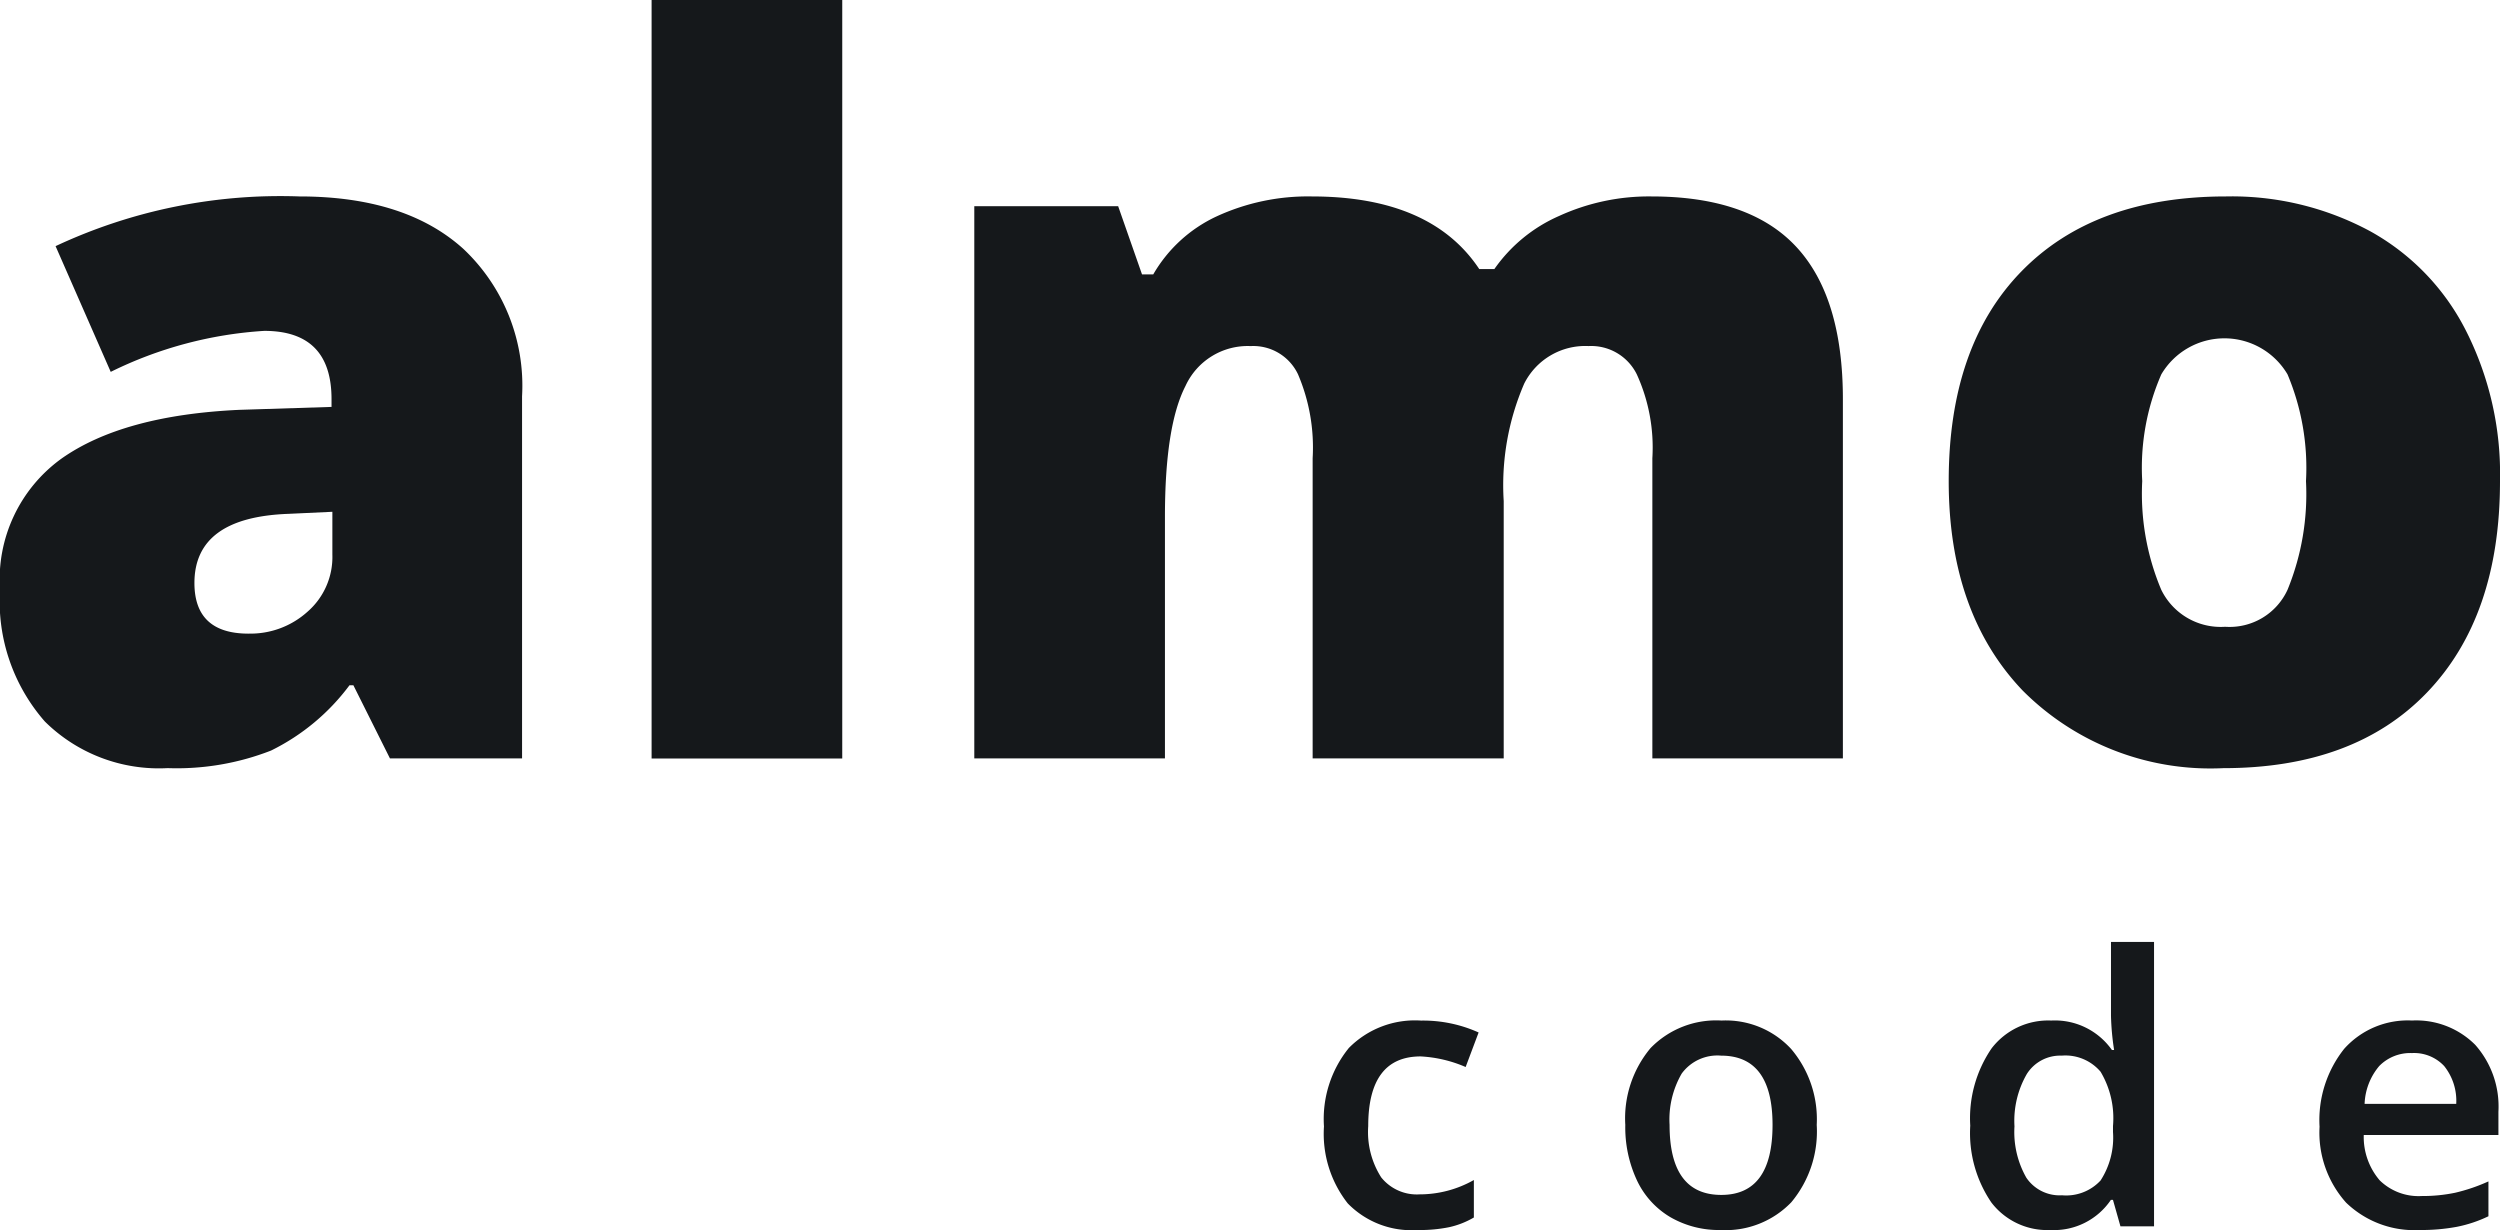 <svg xmlns="http://www.w3.org/2000/svg" width="121.95" height="60" viewBox="0 0 121.95 60"><defs><style>.a{fill:#15181b;}</style></defs><path class="a" d="M19.021,33.8l-1.783-3.567h-.19a10.589,10.589,0,0,1-3.828,3.186,12.642,12.642,0,0,1-5.041.856A7.907,7.907,0,0,1,2.187,32,8.9,8.9,0,0,1,0,25.576a7.272,7.272,0,0,1,3-6.4q3-2.116,8.678-2.378l4.494-.143v-.38q0-3.329-3.281-3.329a19.624,19.624,0,0,0-7.49,2L2.711,8.813A25.842,25.842,0,0,1,14.6,6.388q5.183,0,8.013,2.568a9.164,9.164,0,0,1,2.853,7.181V33.8Zm-6.9-6.087A4.149,4.149,0,0,0,15,26.646a3.536,3.536,0,0,0,1.213-2.782V21.771l-2.14.1q-4.589.166-4.589,3.376Q9.487,27.715,12.126,27.715Z" transform="translate(0 3.194)"/><path class="a" d="M30.489,37h-9.3V0h9.3Z" transform="translate(10.596)"/><path class="a" d="M64.759,33.8V19.156A8.6,8.6,0,0,0,64,15.066a2.481,2.481,0,0,0-2.354-1.379,3.331,3.331,0,0,0-3.138,1.831,12.484,12.484,0,0,0-1,5.73V33.8h-9.32V19.156a9.09,9.09,0,0,0-.713-4.089,2.412,2.412,0,0,0-2.306-1.379,3.341,3.341,0,0,0-3.186,1.95q-1,1.95-1,6.372V33.8h-9.3V6.863H38.7l1.165,3.329h.547A6.96,6.96,0,0,1,43.5,7.363a10.644,10.644,0,0,1,4.636-.975q5.825,0,8.179,3.543h.737a7.547,7.547,0,0,1,3.162-2.592,10.524,10.524,0,0,1,4.494-.951q4.779,0,7.062,2.449t2.283,7.442V33.8Z" transform="translate(15.843 3.194)"/><path class="a" d="M90.264,20.273q0,6.61-3.567,10.319-3.543,3.685-9.939,3.685a12.93,12.93,0,0,1-9.772-3.78q-3.614-3.78-3.614-10.224,0-6.586,3.543-10.224Q70.481,6.388,76.9,6.388a14.22,14.22,0,0,1,7.014,1.688,11.434,11.434,0,0,1,4.684,4.85A15.46,15.46,0,0,1,90.264,20.273Zm-17.452,0a12.046,12.046,0,0,0,.927,5.3,3.226,3.226,0,0,0,3.115,1.807A3.11,3.11,0,0,0,79.9,25.576a12.323,12.323,0,0,0,.9-5.3,11.758,11.758,0,0,0-.9-5.207,3.574,3.574,0,0,0-6.158,0A11.4,11.4,0,0,0,72.812,20.273Z" transform="translate(31.686 3.194)"/><path class="a" d="M47.62,43.406a4.34,4.34,0,0,1-3.406-1.3,5.49,5.49,0,0,1-1.159-3.754,5.5,5.5,0,0,1,1.213-3.825,4.529,4.529,0,0,1,3.522-1.337,6.592,6.592,0,0,1,2.809.58l-.633,1.685a6.347,6.347,0,0,0-2.193-.517q-2.559,0-2.559,3.4a4.11,4.11,0,0,0,.633,2.5,2.224,2.224,0,0,0,1.872.829,5.359,5.359,0,0,0,2.648-.7v1.828a4.134,4.134,0,0,1-1.2.472A7.132,7.132,0,0,1,47.62,43.406Z" transform="translate(21.528 16.594)"/><path class="a" d="M62.192,38.279a5.382,5.382,0,0,1-1.239,3.772A4.441,4.441,0,0,1,57.5,43.406a4.728,4.728,0,0,1-2.443-.624,4.12,4.12,0,0,1-1.632-1.792,6.1,6.1,0,0,1-.571-2.711,5.346,5.346,0,0,1,1.23-3.745,4.461,4.461,0,0,1,3.468-1.346,4.337,4.337,0,0,1,3.388,1.382A5.3,5.3,0,0,1,62.192,38.279Zm-7.178,0q0,3.415,2.523,3.415,2.5,0,2.5-3.415,0-3.379-2.514-3.379a2.156,2.156,0,0,0-1.917.874A4.474,4.474,0,0,0,55.014,38.279Z" transform="translate(26.428 16.594)"/><path class="a" d="M67.987,44.684a3.435,3.435,0,0,1-2.88-1.337,6.011,6.011,0,0,1-1.034-3.754,6.03,6.03,0,0,1,1.043-3.772,3.476,3.476,0,0,1,2.907-1.355,3.4,3.4,0,0,1,2.96,1.436h.107a12.546,12.546,0,0,1-.152-1.676V30.632h2.1V44.506H71.4l-.366-1.293h-.1A3.35,3.35,0,0,1,67.987,44.684Zm.562-1.694a2.288,2.288,0,0,0,1.881-.722,3.846,3.846,0,0,0,.606-2.363v-.294a4.42,4.42,0,0,0-.606-2.648,2.249,2.249,0,0,0-1.9-.785,1.924,1.924,0,0,0-1.7.9,4.569,4.569,0,0,0-.6,2.55,4.5,4.5,0,0,0,.579,2.505A1.96,1.96,0,0,0,68.548,42.99Z" transform="translate(32.036 15.316)"/><path class="a" d="M80.326,43.406a4.794,4.794,0,0,1-3.6-1.337,5.121,5.121,0,0,1-1.293-3.7,5.589,5.589,0,0,1,1.2-3.8,4.157,4.157,0,0,1,3.308-1.382,4.064,4.064,0,0,1,3.085,1.186,4.531,4.531,0,0,1,1.132,3.263V38.77H77.589a3.257,3.257,0,0,0,.776,2.211,2.711,2.711,0,0,0,2.06.767,7.744,7.744,0,0,0,1.623-.16,8.742,8.742,0,0,0,1.623-.553v1.7a6.428,6.428,0,0,1-1.551.517A9.509,9.509,0,0,1,80.326,43.406Zm-.383-8.631a2.12,2.12,0,0,0-1.6.633,3.034,3.034,0,0,0-.713,1.846H82.1a2.712,2.712,0,0,0-.588-1.846A2.006,2.006,0,0,0,79.942,34.775Z" transform="translate(37.715 16.594)"/></svg>